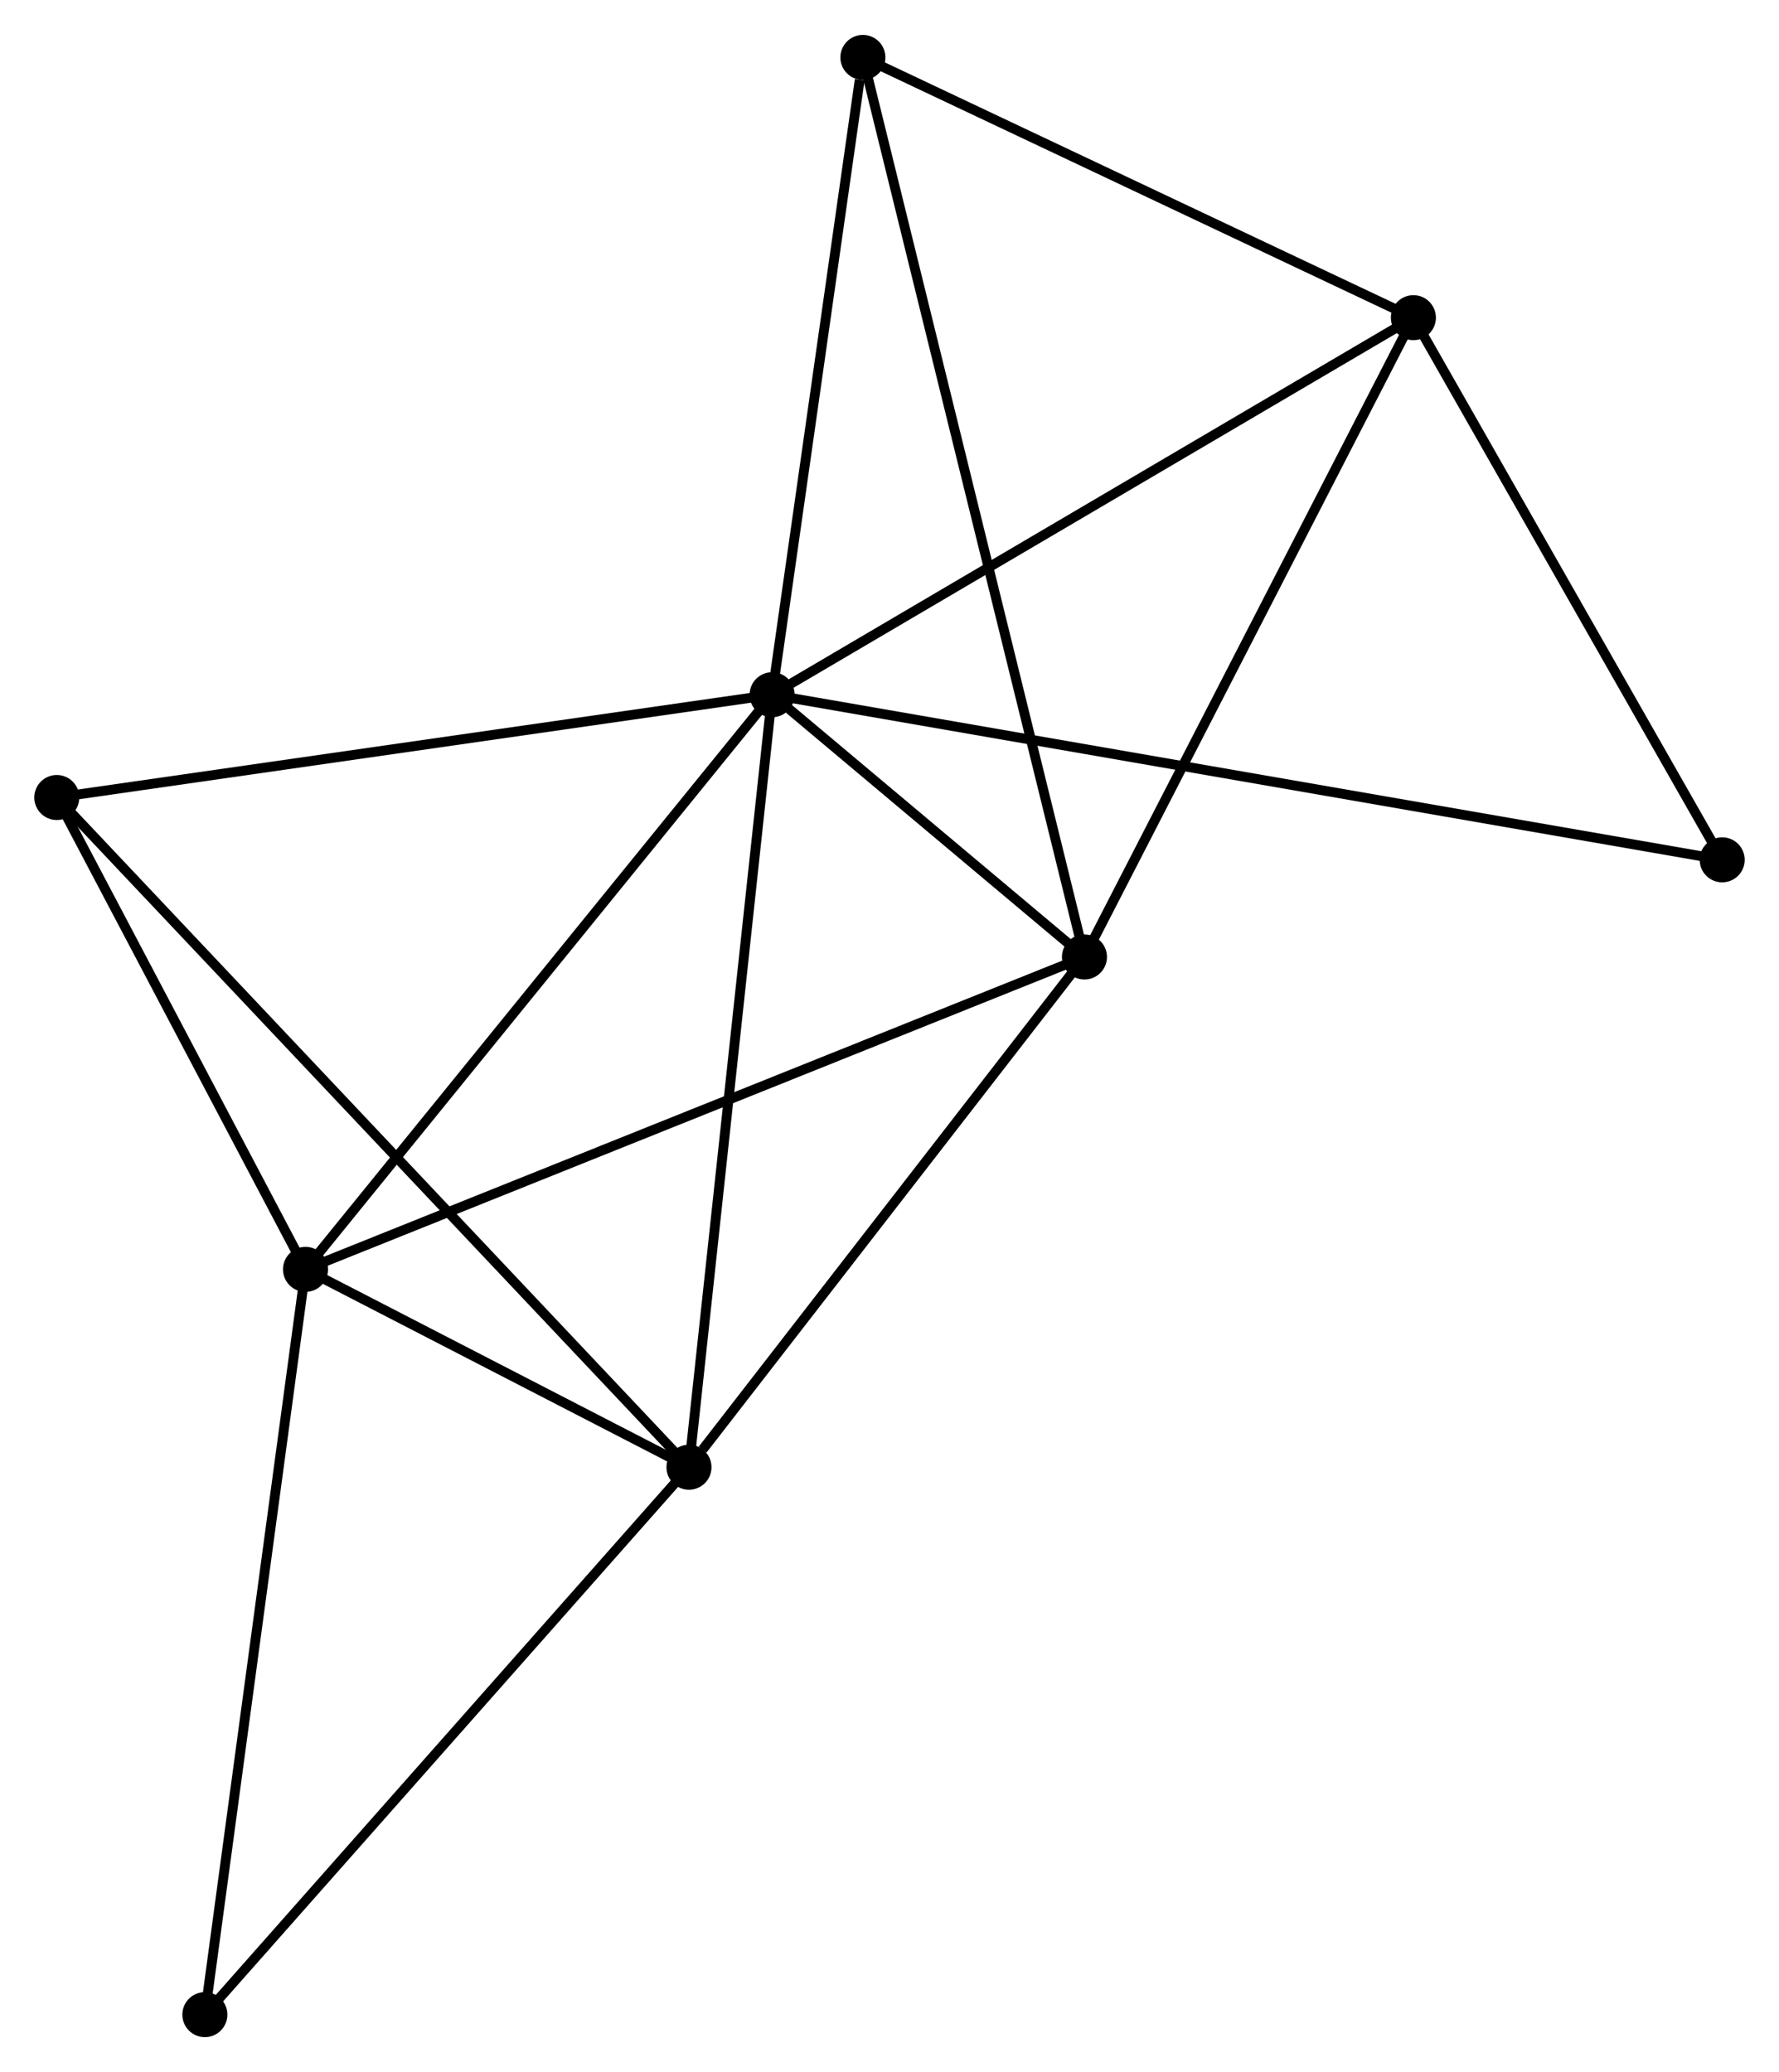 <?xml version="1.0" encoding="UTF-8" standalone="no"?>
<!DOCTYPE svg PUBLIC "-//W3C//DTD SVG 1.1//EN"
 "http://www.w3.org/Graphics/SVG/1.1/DTD/svg11.dtd">
<!-- Generated by graphviz version 2.36.0 (20140111.2315)
 -->
<!-- Title: %3 Pages: 1 -->
<svg width="182pt" height="212pt"
 viewBox="0.00 0.00 181.70 211.52" xmlns="http://www.w3.org/2000/svg" xmlns:xlink="http://www.w3.org/1999/xlink">
<g id="graph0" class="graph" transform="scale(1 1) rotate(0) translate(4 207.52)">
<title>%3</title>
<!-- 0 -->
<g id="node1" class="node"><title>0</title>
<ellipse fill="black" stroke="black" cx="74.86" cy="-136.623" rx="1.8" ry="1.8"/>
</g>
<!-- 1 -->
<g id="node2" class="node"><title>1</title>
<ellipse fill="black" stroke="black" cx="106.762" cy="-109.834" rx="1.8" ry="1.8"/>
</g>
<!-- 0&#45;&#45;1 -->
<g id="edge1" class="edge"><title>0&#45;&#45;1</title>
<path fill="none" stroke="black" d="M76.576,-135.183C82.166,-130.488 99.813,-115.669 105.191,-111.153"/>
</g>
<!-- 2 -->
<g id="node3" class="node"><title>2</title>
<ellipse fill="black" stroke="black" cx="66.37" cy="-57.716" rx="1.8" ry="1.8"/>
</g>
<!-- 0&#45;&#45;2 -->
<g id="edge2" class="edge"><title>0&#45;&#45;2</title>
<path fill="none" stroke="black" d="M74.65,-134.673C73.476,-123.756 67.728,-70.337 66.572,-59.599"/>
</g>
<!-- 3 -->
<g id="node4" class="node"><title>3</title>
<ellipse fill="black" stroke="black" cx="27.203" cy="-77.925" rx="1.8" ry="1.8"/>
</g>
<!-- 0&#45;&#45;3 -->
<g id="edge3" class="edge"><title>0&#45;&#45;3</title>
<path fill="none" stroke="black" d="M73.682,-135.173C67.146,-127.122 35.384,-88.002 28.515,-79.541"/>
</g>
<!-- 4 -->
<g id="node5" class="node"><title>4</title>
<ellipse fill="black" stroke="black" cx="140.359" cy="-175.137" rx="1.8" ry="1.8"/>
</g>
<!-- 0&#45;&#45;4 -->
<g id="edge4" class="edge"><title>0&#45;&#45;4</title>
<path fill="none" stroke="black" d="M76.479,-137.575C85.462,-142.858 129.114,-168.525 138.556,-174.076"/>
</g>
<!-- 5 -->
<g id="node6" class="node"><title>5</title>
<ellipse fill="black" stroke="black" cx="84.132" cy="-201.72" rx="1.8" ry="1.8"/>
</g>
<!-- 0&#45;&#45;5 -->
<g id="edge5" class="edge"><title>0&#45;&#45;5</title>
<path fill="none" stroke="black" d="M75.128,-138.501C76.458,-147.841 82.354,-189.238 83.807,-199.442"/>
</g>
<!-- 6 -->
<g id="node7" class="node"><title>6</title>
<ellipse fill="black" stroke="black" cx="1.8" cy="-126.124" rx="1.8" ry="1.8"/>
</g>
<!-- 0&#45;&#45;6 -->
<g id="edge6" class="edge"><title>0&#45;&#45;6</title>
<path fill="none" stroke="black" d="M73.054,-136.364C63.034,-134.924 14.343,-127.926 3.811,-126.413"/>
</g>
<!-- 7 -->
<g id="node8" class="node"><title>7</title>
<ellipse fill="black" stroke="black" cx="171.898" cy="-119.758" rx="1.8" ry="1.8"/>
</g>
<!-- 0&#45;&#45;7 -->
<g id="edge7" class="edge"><title>0&#45;&#45;7</title>
<path fill="none" stroke="black" d="M76.887,-136.271C89.516,-134.076 157.286,-122.298 169.882,-120.109"/>
</g>
<!-- 1&#45;&#45;2 -->
<g id="edge8" class="edge"><title>1&#45;&#45;2</title>
<path fill="none" stroke="black" d="M105.418,-108.1C99.285,-100.187 73.988,-67.547 67.76,-59.51"/>
</g>
<!-- 1&#45;&#45;3 -->
<g id="edge9" class="edge"><title>1&#45;&#45;3</title>
<path fill="none" stroke="black" d="M104.795,-109.045C93.788,-104.63 39.928,-83.029 29.101,-78.686"/>
</g>
<!-- 1&#45;&#45;4 -->
<g id="edge10" class="edge"><title>1&#45;&#45;4</title>
<path fill="none" stroke="black" d="M107.592,-111.448C112.2,-120.404 134.591,-163.926 139.434,-173.339"/>
</g>
<!-- 1&#45;&#45;5 -->
<g id="edge11" class="edge"><title>1&#45;&#45;5</title>
<path fill="none" stroke="black" d="M106.289,-111.753C103.344,-123.711 87.539,-187.884 84.602,-199.812"/>
</g>
<!-- 2&#45;&#45;3 -->
<g id="edge12" class="edge"><title>2&#45;&#45;3</title>
<path fill="none" stroke="black" d="M64.687,-58.585C58.244,-61.909 35.192,-73.803 28.836,-77.083"/>
</g>
<!-- 2&#45;&#45;6 -->
<g id="edge13" class="edge"><title>2&#45;&#45;6</title>
<path fill="none" stroke="black" d="M65.021,-59.145C56.618,-68.048 11.523,-115.823 3.141,-124.703"/>
</g>
<!-- 8 -->
<g id="node9" class="node"><title>8</title>
<ellipse fill="black" stroke="black" cx="16.924" cy="-1.8" rx="1.8" ry="1.8"/>
</g>
<!-- 2&#45;&#45;8 -->
<g id="edge14" class="edge"><title>2&#45;&#45;8</title>
<path fill="none" stroke="black" d="M65.147,-56.334C58.366,-48.665 25.412,-11.399 18.285,-3.339"/>
</g>
<!-- 3&#45;&#45;6 -->
<g id="edge15" class="edge"><title>3&#45;&#45;6</title>
<path fill="none" stroke="black" d="M26.358,-79.529C22.501,-86.847 6.591,-117.032 2.674,-124.465"/>
</g>
<!-- 3&#45;&#45;8 -->
<g id="edge16" class="edge"><title>3&#45;&#45;8</title>
<path fill="none" stroke="black" d="M26.949,-76.044C25.526,-65.511 18.568,-13.976 17.169,-3.616"/>
</g>
<!-- 4&#45;&#45;5 -->
<g id="edge17" class="edge"><title>4&#45;&#45;5</title>
<path fill="none" stroke="black" d="M138.488,-176.021C129.951,-180.057 94.737,-196.706 86.067,-200.805"/>
</g>
<!-- 4&#45;&#45;7 -->
<g id="edge18" class="edge"><title>4&#45;&#45;7</title>
<path fill="none" stroke="black" d="M141.408,-173.294C146.197,-164.886 165.949,-130.204 170.812,-121.665"/>
</g>
</g>
</svg>
